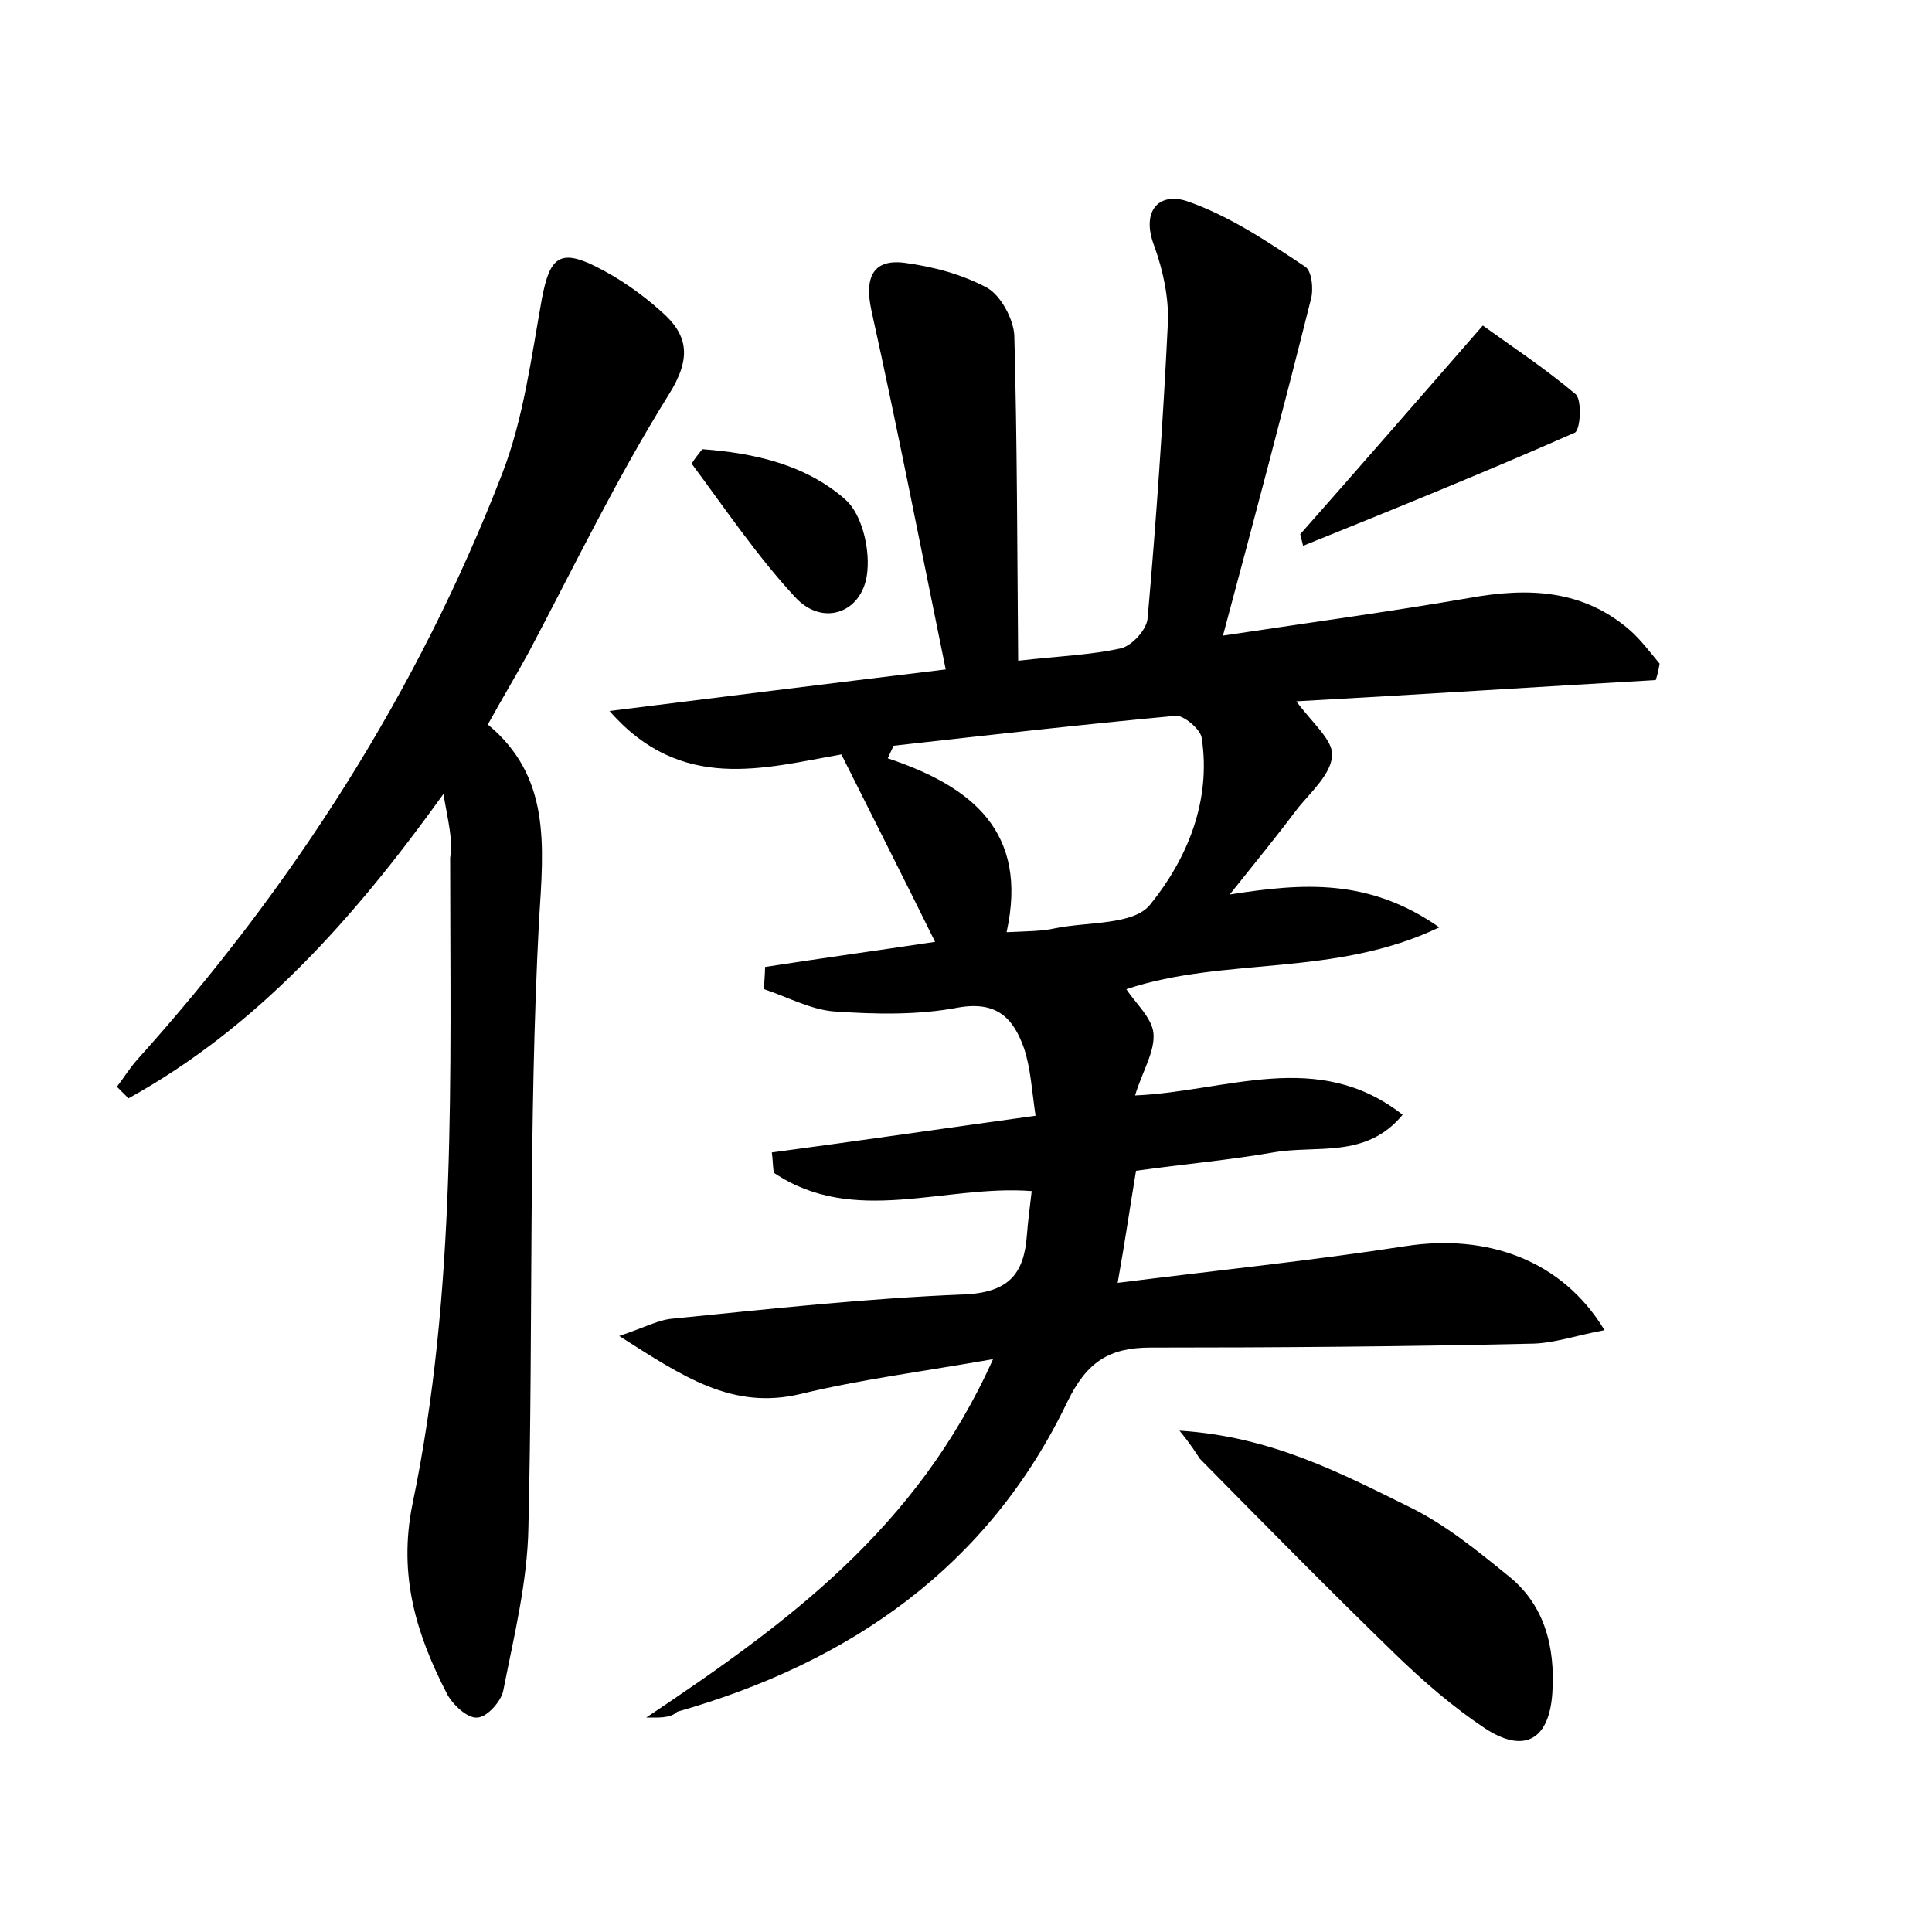 <?xml version="1.0" encoding="utf-8"?>
<!-- Generator: Adobe Illustrator 22.0.0, SVG Export Plug-In . SVG Version: 6.00 Build 0)  -->
<svg version="1.1" id="图层_1" xmlns="http://www.w3.org/2000/svg" xmlns:xlink="http://www.w3.org/1999/xlink" x="0px" y="0px"
	 viewBox="0 0 200 200" style="enable-background:new 0 0 200 200;" xml:space="preserve">
<style type="text/css">
	.st1{fill:#010000;}
	.st4{fill:#fbfafc;}
</style>
<g>
	
	<path d="M66.9,177.8c14.5-9.7,28-19.5,35.9-37.1c-7.4,1.3-13.7,2.1-19.9,3.6c-7.1,1.7-12.2-1.8-18.8-6c2.7-0.9,4.1-1.7,5.6-1.8
		c10-1,20-2.1,30.1-2.5c4.6-0.2,6.2-2.1,6.5-6.1c0.1-1.4,0.3-2.8,0.5-4.6c-9-0.7-18.4,3.7-26.7-1.9c-0.1-0.7-0.1-1.4-0.2-2.1
		c9-1.2,17.9-2.5,27.3-3.8c-0.4-2.7-0.5-4.9-1.2-7c-1.1-3.1-2.8-4.9-6.8-4.2c-4.2,0.8-8.6,0.7-12.9,0.4c-2.4-0.2-4.8-1.5-7.2-2.3
		c0-0.8,0.1-1.5,0.1-2.3c5.8-0.9,11.6-1.7,17.6-2.6c-3.2-6.5-6.4-12.8-9.7-19.4c-8,1.4-16.6,4-24-4.5c11.2-1.4,22.4-2.8,34.8-4.3
		c-2.6-12.7-5-25-7.7-37.2c-0.7-3.3,0.1-5.3,3.4-4.9c3,0.4,6,1.2,8.6,2.6c1.4,0.8,2.7,3.2,2.8,4.9c0.3,11.1,0.3,22.2,0.4,33.7
		c4.4-0.5,7.6-0.6,10.7-1.3c1.1-0.3,2.6-1.9,2.7-3.1c0.9-10.2,1.6-20.4,2.1-30.6c0.1-2.6-0.5-5.4-1.4-7.9c-1.4-3.6,0.4-5.6,3.3-4.7
		c4.4,1.5,8.4,4.2,12.3,6.8c0.7,0.4,0.9,2.4,0.6,3.4c-2.8,11.2-5.8,22.5-9.1,34.8c9.3-1.4,17.4-2.5,25.5-3.9
		c6.1-1.1,11.8-0.9,16.7,3.4c1.1,1,2,2.2,3,3.4c-0.1,0.6-0.2,1.1-0.4,1.7c-12.2,0.7-24.5,1.5-37.2,2.2c1.6,2.2,3.8,4,3.7,5.6
		c-0.1,1.9-2.1,3.7-3.5,5.4c-2.1,2.8-4.3,5.5-7.1,9c7.6-1.2,14.4-1.7,21.7,3.4c-10.9,5.2-22.2,3-32.4,6.4c0.9,1.4,2.6,2.9,2.8,4.5
		c0.2,1.9-1.1,3.9-1.9,6.5c9.5-0.4,18.9-4.9,27.7,2c-3.8,4.6-8.9,3.1-13.4,3.9c-4.6,0.8-9.2,1.2-14.2,1.9c-0.6,3.6-1.1,7.1-1.9,11.6
		c10.3-1.3,20.1-2.3,29.8-3.8c8.4-1.3,16.2,1.4,20.6,8.7c-2.8,0.5-5.3,1.4-7.7,1.4c-13.1,0.3-26.2,0.4-39.3,0.4
		c-4.3,0-6.6,1.5-8.6,5.6c-8.2,17.1-22.5,27-40.4,32.1C69.4,177.9,68.1,177.8,66.9,177.8z M104.2,96.5c2.2-0.1,3.7-0.1,5-0.4
		c3.4-0.7,8.2-0.3,9.9-2.5c3.8-4.7,6.3-10.7,5.3-17.2c-0.1-0.9-1.9-2.4-2.7-2.3c-9.7,0.9-19.4,2-29.2,3.1c-0.2,0.4-0.4,0.9-0.6,1.3
		C100.6,81.4,106.5,86.1,104.2,96.5z"/>
	<path d="M45.9,82.2c-9.4,13.1-19.4,24.2-32.6,31.5c-0.4-0.4-0.8-0.8-1.2-1.2c0.7-0.9,1.3-1.9,2.1-2.8c16.2-18,29.1-38.2,37.8-60.7
		c2.2-5.7,3-12,4.1-18.1c0.8-4.2,1.8-5.2,5.6-3.3c2.4,1.2,4.7,2.8,6.7,4.6c2.9,2.5,3.2,4.9,0.8,8.7c-5.3,8.5-9.7,17.6-14.4,26.5
		c-1.3,2.4-2.7,4.7-4.3,7.6c6.5,5.4,5.8,12.4,5.3,20.3c-1.1,20.9-0.6,41.9-1.1,62.8c-0.1,5.7-1.5,11.3-2.6,16.9
		c-0.2,1.1-1.7,2.8-2.7,2.8c-1,0.1-2.5-1.3-3.1-2.4c-3.2-6.2-5.1-12.3-3.6-19.7c4.6-22.1,3.9-44.5,3.9-66.9
		C46.9,86.9,46.4,85.1,45.9,82.2z"/>
	<path d="M122.1,148.1c9.5,0.6,16.7,4.4,23.8,7.9c3.7,1.8,7,4.5,10.2,7.1c3.8,3,4.9,7.4,4.6,12.1c-0.3,4.9-2.9,6.4-7,3.7
		c-3.3-2.2-6.3-4.8-9.2-7.6c-6.9-6.7-13.6-13.5-20.3-20.3C123.8,150.4,123.4,149.7,122.1,148.1z"/>
	<path d="M134.6,55.3c6.1-6.9,12.1-13.8,18.9-21.6c2.9,2.1,6.4,4.4,9.6,7.1c0.7,0.6,0.5,3.8-0.1,4c-9.3,4.1-18.7,7.9-28.1,11.7
		C134.8,56.1,134.7,55.7,134.6,55.3z"/>
	<path d="M72.7,46.5c5.4,0.4,10.7,1.6,14.8,5.2c1.7,1.5,2.5,4.9,2.3,7.3c-0.3,4.4-4.6,6-7.5,2.8c-3.9-4.2-7.2-9.1-10.7-13.8
		C71.9,47.5,72.3,47,72.7,46.5z"/>
	
</g>
</svg>
